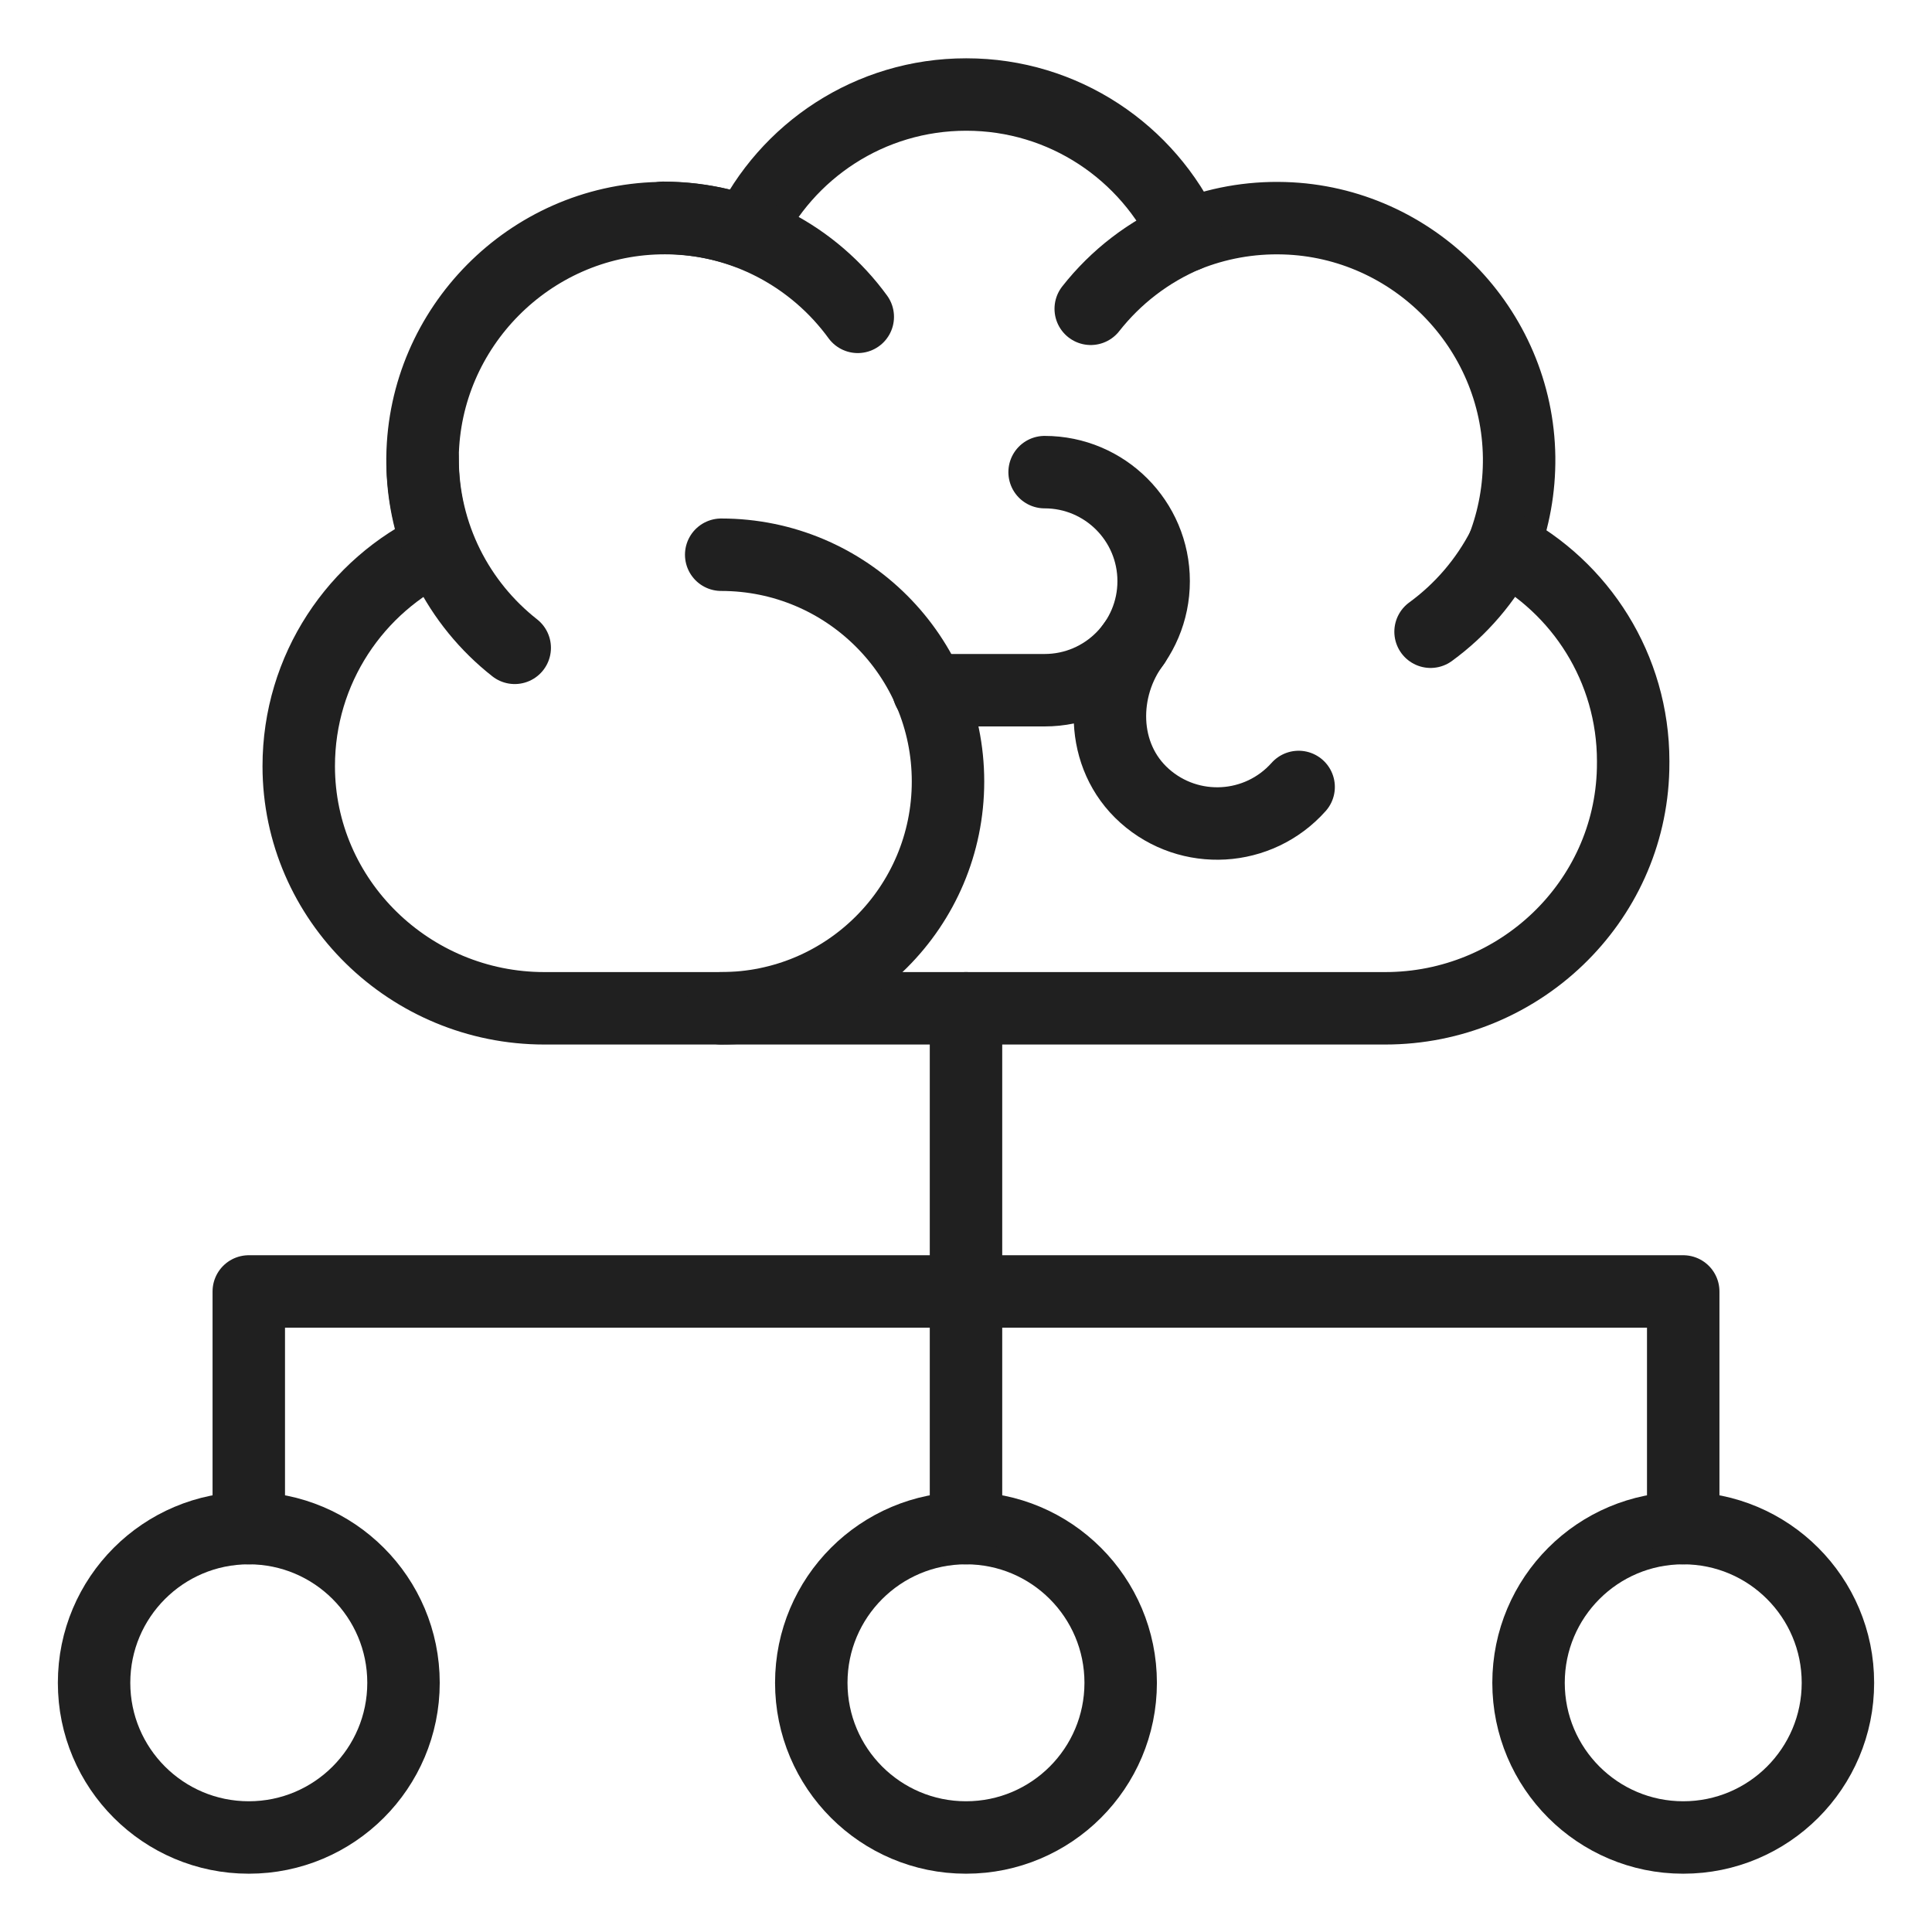 <svg width="48" height="48" viewBox="0 0 48 48" fill="none" xmlns="http://www.w3.org/2000/svg">
<mask id="mask0_209_24198" style="mask-type:luminance" maskUnits="userSpaceOnUse" x="1" y="1" width="46" height="46">
<path d="M1 1H47V47H1V1Z" fill="white"/>
</mask>
<g mask="url(#mask0_209_24198)">
<path d="M10.025 41.809C10.025 43.931 8.304 45.652 6.181 45.652C4.058 45.652 2.337 43.931 2.337 41.809C2.337 39.686 4.058 37.965 6.181 37.965C8.304 37.965 10.025 39.686 10.025 41.809Z" stroke="#202020" stroke-width="1.8" stroke-miterlimit="10" stroke-linecap="round" stroke-linejoin="round"/>
<path d="M27.843 41.809C27.843 43.931 26.123 45.652 24 45.652C21.877 45.652 20.156 43.931 20.156 41.809C20.156 39.686 21.877 37.965 24 37.965C26.123 37.965 27.843 39.686 27.843 41.809Z" stroke="#202020" stroke-width="1.8" stroke-miterlimit="10" stroke-linecap="round" stroke-linejoin="round"/>
<path d="M45.663 41.809C45.663 43.931 43.943 45.652 41.82 45.652C39.697 45.652 37.976 43.931 37.976 41.809C37.976 39.686 39.697 37.965 41.82 37.965C43.943 37.965 45.663 39.686 45.663 41.809Z" stroke="#202020" stroke-width="1.8" stroke-miterlimit="10" stroke-linecap="round" stroke-linejoin="round"/>
<path d="M24 37.965V25.051" stroke="#202020" stroke-width="1.8" stroke-miterlimit="10" stroke-linecap="round" stroke-linejoin="round"/>
<path d="M6.181 37.965V32.086H41.819V37.965" stroke="#202020" stroke-width="1.8" stroke-miterlimit="10" stroke-linecap="round" stroke-linejoin="round"/>
<path d="M34.415 25.051C37.733 25.051 40.495 22.426 40.574 19.11C40.576 19.045 40.576 18.98 40.576 18.913C40.576 16.597 39.267 14.586 37.348 13.581C37.611 12.892 37.751 12.143 37.742 11.359C37.702 8.155 35.111 5.517 31.908 5.422C31.046 5.396 30.223 5.552 29.475 5.854C28.524 3.785 26.433 2.348 24.006 2.348C21.608 2.348 19.538 3.75 18.572 5.78C17.889 5.532 17.149 5.403 16.377 5.42C13.158 5.492 10.541 8.135 10.498 11.355C10.488 12.14 10.629 12.892 10.893 13.582C8.842 14.541 7.422 16.622 7.422 19.035C7.423 22.371 10.187 25.051 13.524 25.051H23.867H34.415Z" stroke="#202020" stroke-width="1.8" stroke-miterlimit="10" stroke-linecap="round" stroke-linejoin="round"/>
<path d="M17.918 13.782C21.03 13.782 23.553 16.304 23.553 19.416C23.553 22.528 21.03 25.051 17.918 25.051" stroke="#202020" stroke-width="1.8" stroke-miterlimit="10" stroke-linecap="round" stroke-linejoin="round"/>
<path d="M23.068 17.148H25.953C27.449 17.148 28.662 15.935 28.662 14.439C28.662 12.943 27.449 11.73 25.953 11.73" stroke="#202020" stroke-width="1.8" stroke-miterlimit="10" stroke-linecap="round" stroke-linejoin="round"/>
<path d="M28.178 15.987C27.348 17.087 27.322 18.778 28.439 19.774C29.556 20.769 31.268 20.67 32.264 19.552" stroke="#202020" stroke-width="1.8" stroke-miterlimit="10" stroke-linecap="round" stroke-linejoin="round"/>
<path d="M12.788 16.095C11.394 15 10.499 13.3 10.499 11.39" stroke="#202020" stroke-width="1.8" stroke-miterlimit="10" stroke-linecap="round" stroke-linejoin="round"/>
<path d="M16.477 5.411C18.464 5.411 20.224 6.38 21.311 7.872" stroke="#202020" stroke-width="1.8" stroke-miterlimit="10" stroke-linecap="round" stroke-linejoin="round"/>
<path d="M27.099 7.672C27.722 6.879 28.54 6.247 29.482 5.85" stroke="#202020" stroke-width="1.8" stroke-miterlimit="10" stroke-linecap="round" stroke-linejoin="round"/>
<path d="M37.349 13.581C36.919 14.42 36.298 15.144 35.542 15.695" stroke="#202020" stroke-width="1.8" stroke-miterlimit="10" stroke-linecap="round" stroke-linejoin="round"/>
</g>
</svg>
